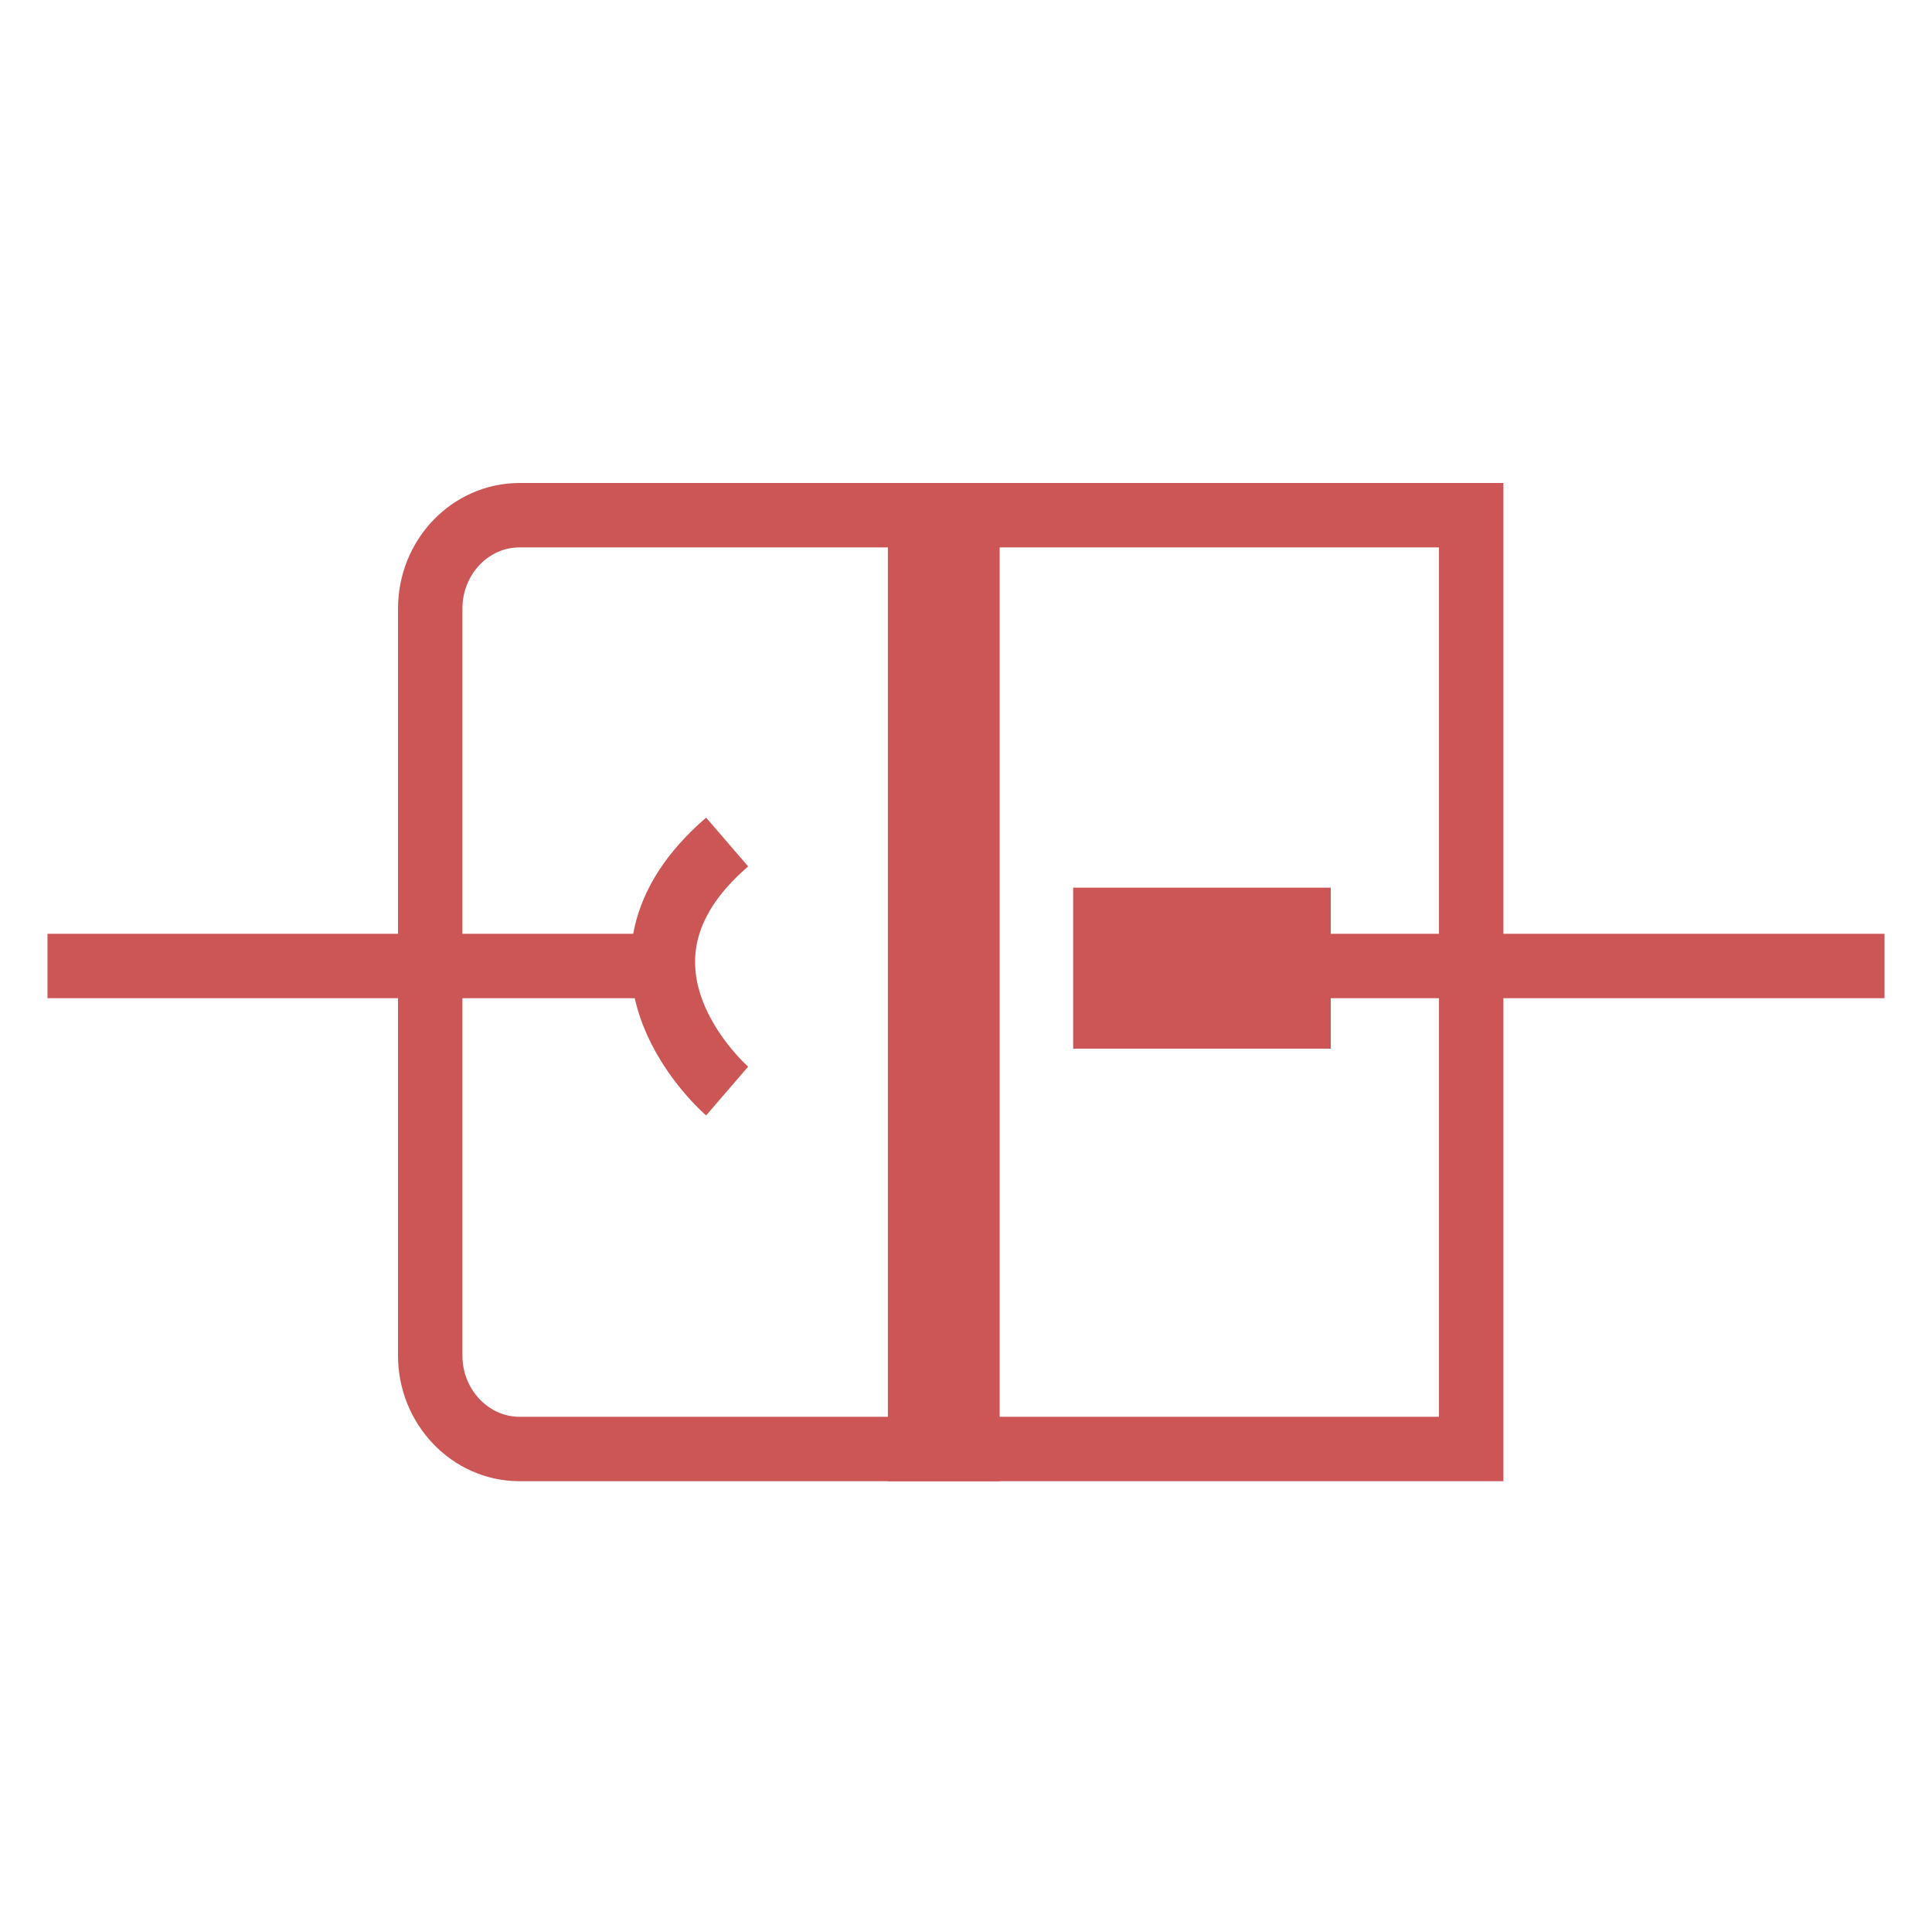 <?xml version="1.0" encoding="UTF-8" standalone="no"?>
<svg width="60px" height="60px" viewBox="0 0 60 60" version="1.1" xmlns="http://www.w3.org/2000/svg" xmlns:xlink="http://www.w3.org/1999/xlink" xmlns:sketch="http://www.bohemiancoding.com/sketch/ns">
    <!-- Generator: Sketch 3.2.2 (9983) - http://www.bohemiancoding.com/sketch -->
    <title>interconnect</title>
    <desc>Created with Sketch.</desc>
    <defs></defs>
    <g id="Page-1" stroke="none" stroke-width="1" fill="none" fill-rule="evenodd" sketch:type="MSPage">
        <g id="interconnect" sketch:type="MSLayerGroup" transform="translate(1, 16)">
            <path d="M12.361,2.9 L12.361,26.1 C12.361,27.702 13.615,29 15.134,29 L29.045,29 L29.045,0 L15.134,0 C13.603,0 12.361,1.302 12.361,2.9 L12.361,2.9 Z" id="Rectangle-62" stroke="#CC5555" stroke-width="2" sketch:type="MSShapeGroup"></path>
            <rect id="Rectangle-63" stroke="#CC5555" stroke-width="2" sketch:type="MSShapeGroup" x="27.574" y="0" width="17.115" height="29"></rect>
            <path d="M19.492,14 L0.475,14" id="Line" stroke="#CC5555" stroke-width="2" sketch:type="MSShapeGroup"></path>
            <path d="M21.582,10.15 C17.092,14.017 21.582,17.883 21.582,17.883" id="Line" stroke="#CC5555" stroke-width="2" sketch:type="MSShapeGroup"></path>
            <path d="M57.525,14 L38.508,14" id="Line-2" stroke="#CC5555" stroke-width="2" sketch:type="MSShapeGroup"></path>
            <rect id="Rectangle-45" fill="#CC5555" sketch:type="MSShapeGroup" x="32.328" y="11.567" width="8" height="5"></rect>
        </g>
    </g>
</svg>
